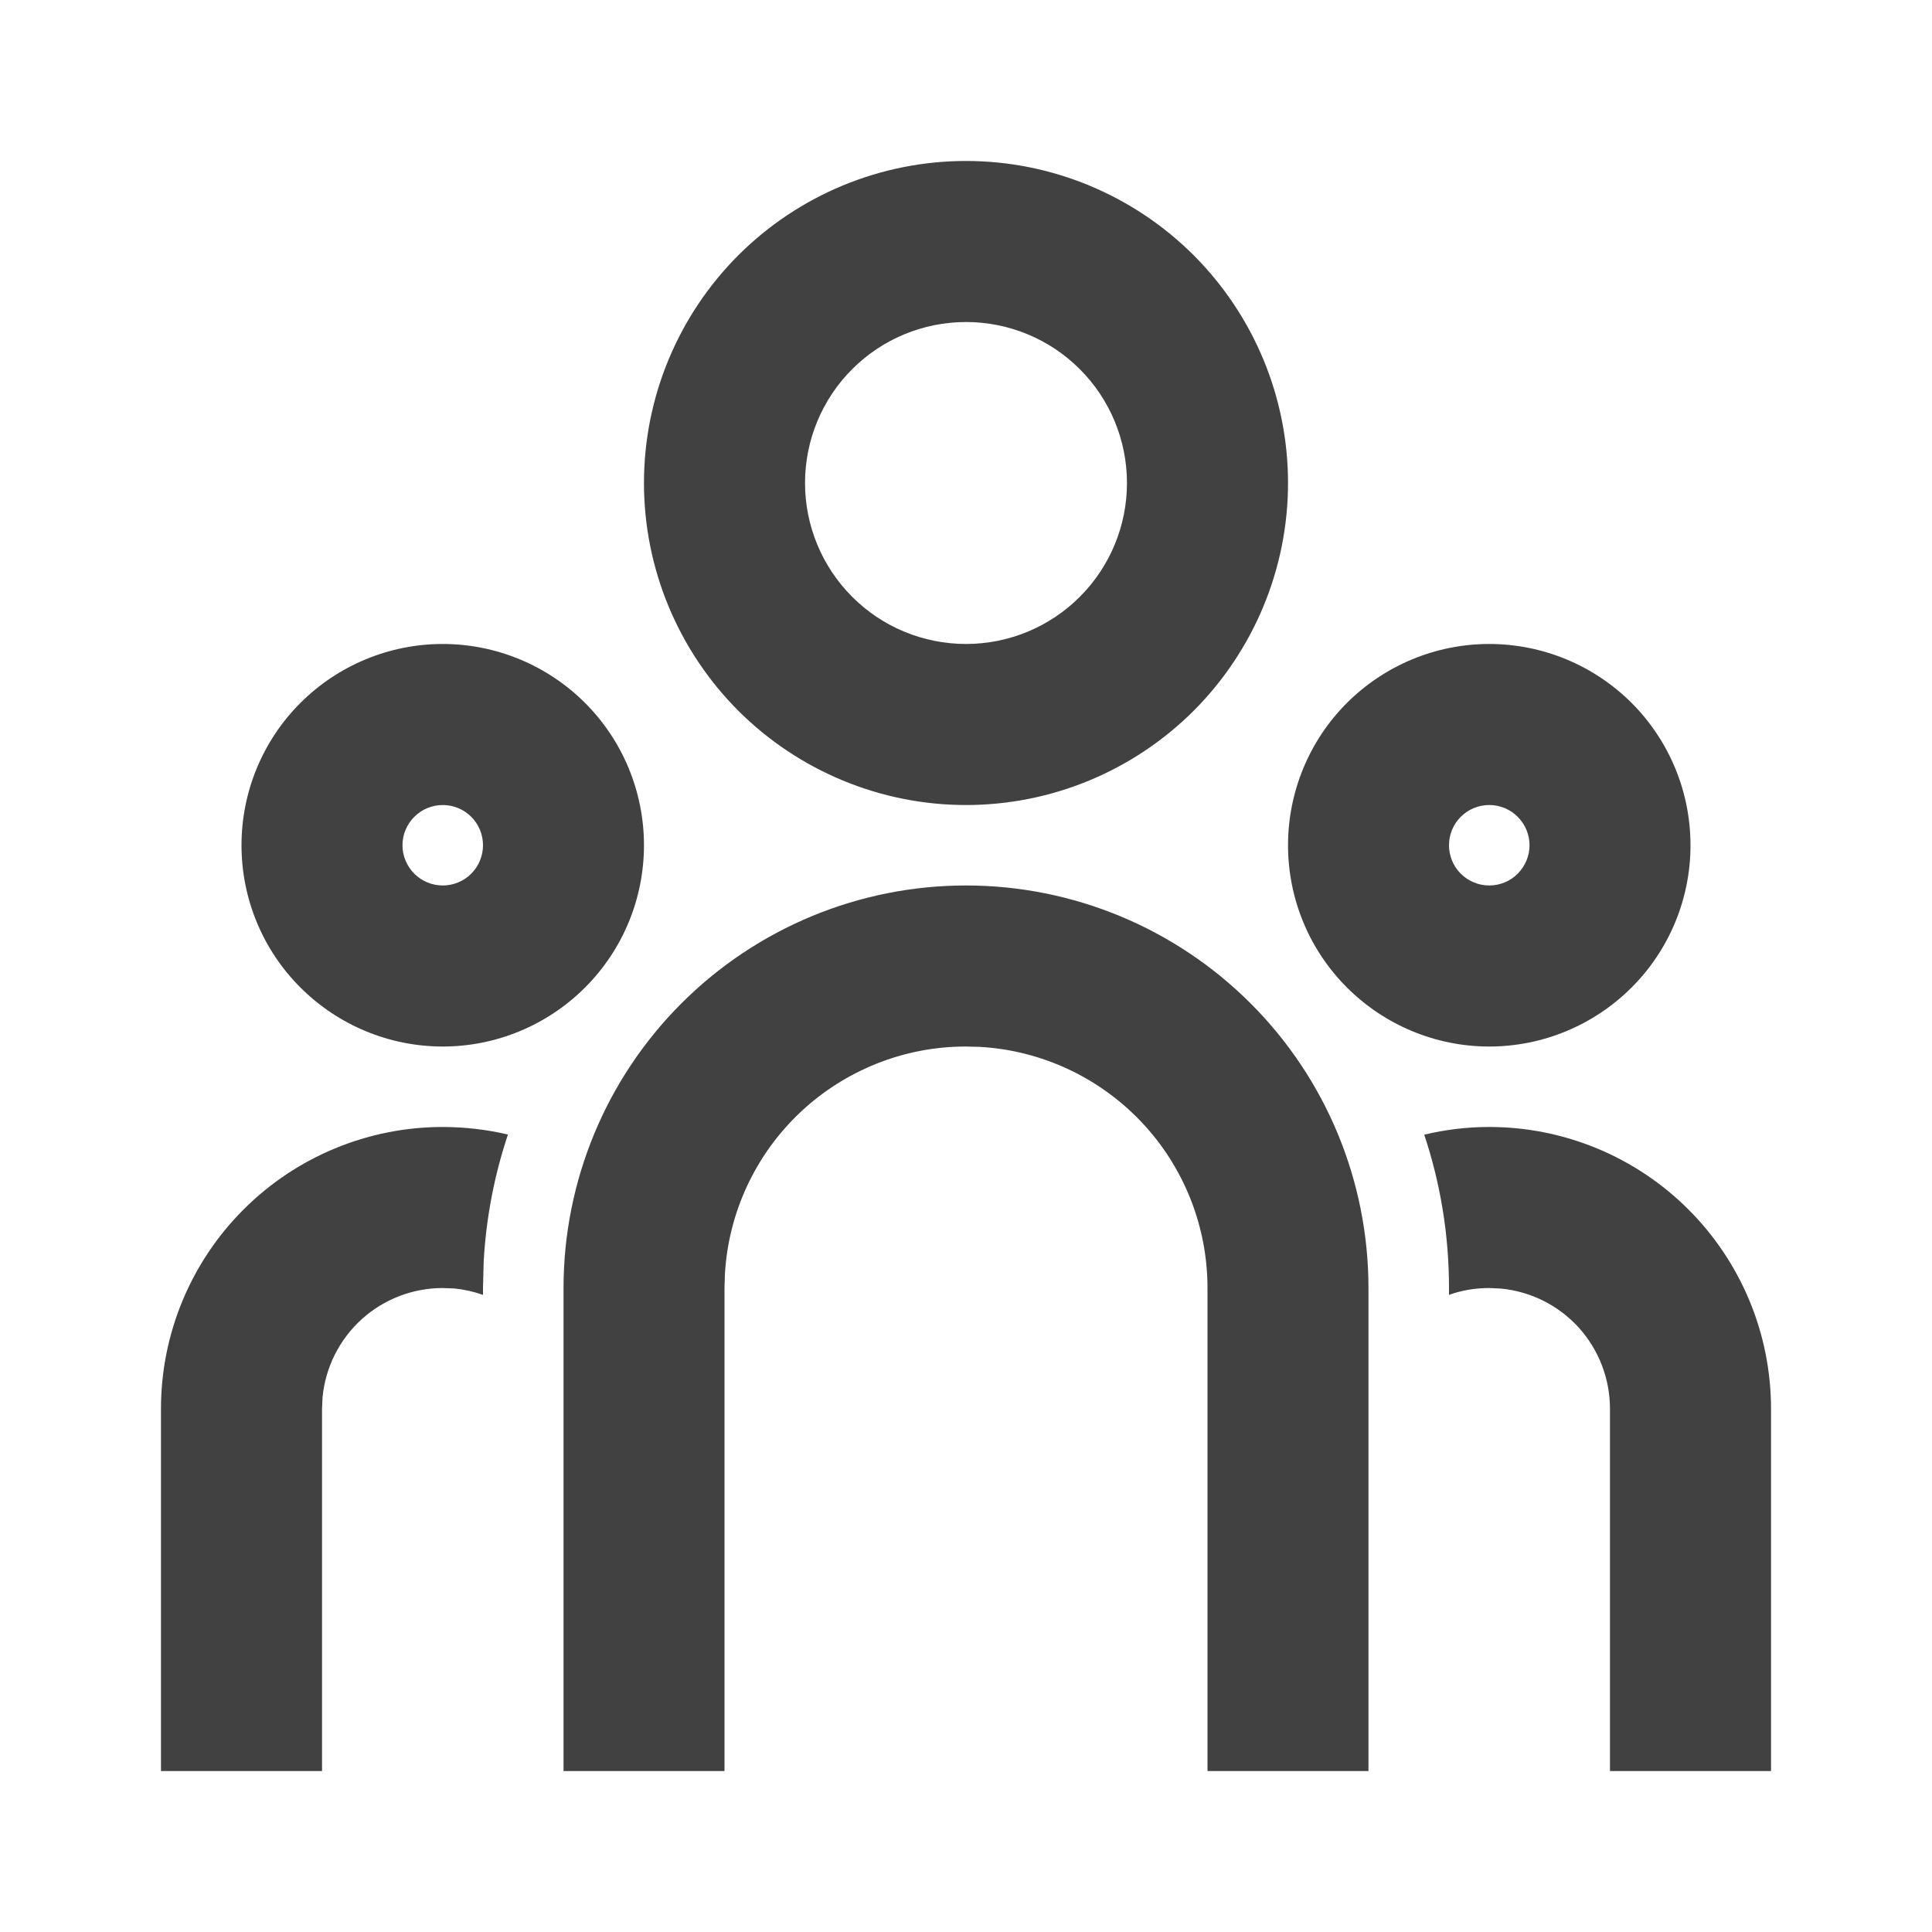 <svg width="22" height="22" viewBox="0 0 22 22" fill="none" xmlns="http://www.w3.org/2000/svg">
<path d="M11 10.083C12.216 10.083 13.381 10.566 14.241 11.426C15.101 12.285 15.583 13.451 15.583 14.667V20.167H13.75V14.667C13.75 13.965 13.482 13.29 13.001 12.78C12.52 12.27 11.862 11.962 11.161 11.921L11 11.917C10.299 11.916 9.624 12.185 9.113 12.666C8.603 13.147 8.296 13.805 8.255 14.505L8.25 14.667V20.167H6.417V14.667C6.417 13.451 6.9 12.285 7.759 11.426C8.619 10.566 9.784 10.083 11 10.083ZM5.042 12.833C5.298 12.834 5.546 12.863 5.784 12.919C5.628 13.386 5.535 13.872 5.508 14.363L5.5 14.667V14.745C5.395 14.708 5.285 14.683 5.174 14.672L5.042 14.667C4.7 14.667 4.371 14.794 4.118 15.023C3.865 15.253 3.706 15.569 3.673 15.909L3.667 16.042V20.167H1.833V16.042C1.833 15.191 2.171 14.375 2.773 13.773C3.375 13.171 4.191 12.833 5.042 12.833ZM16.958 12.833C17.809 12.833 18.625 13.171 19.227 13.773C19.829 14.375 20.167 15.191 20.167 16.042V20.167H18.333V16.042C18.333 15.7 18.206 15.37 17.977 15.117C17.747 14.864 17.431 14.706 17.091 14.673L16.958 14.667C16.797 14.667 16.644 14.693 16.5 14.745V14.667C16.5 14.056 16.401 13.469 16.218 12.921C16.454 12.864 16.703 12.833 16.958 12.833ZM5.042 7.333C5.649 7.333 6.232 7.575 6.662 8.004C7.092 8.434 7.333 9.017 7.333 9.625C7.333 10.233 7.092 10.816 6.662 11.245C6.232 11.675 5.649 11.917 5.042 11.917C4.434 11.917 3.851 11.675 3.421 11.245C2.991 10.816 2.75 10.233 2.75 9.625C2.75 9.017 2.991 8.434 3.421 8.004C3.851 7.575 4.434 7.333 5.042 7.333ZM16.958 7.333C17.566 7.333 18.149 7.575 18.579 8.004C19.009 8.434 19.25 9.017 19.25 9.625C19.25 10.233 19.009 10.816 18.579 11.245C18.149 11.675 17.566 11.917 16.958 11.917C16.351 11.917 15.768 11.675 15.338 11.245C14.908 10.816 14.667 10.233 14.667 9.625C14.667 9.017 14.908 8.434 15.338 8.004C15.768 7.575 16.351 7.333 16.958 7.333ZM5.042 9.167C4.92 9.167 4.804 9.215 4.718 9.301C4.632 9.387 4.583 9.503 4.583 9.625C4.583 9.746 4.632 9.863 4.718 9.949C4.804 10.035 4.92 10.083 5.042 10.083C5.163 10.083 5.28 10.035 5.366 9.949C5.452 9.863 5.5 9.746 5.5 9.625C5.5 9.503 5.452 9.387 5.366 9.301C5.28 9.215 5.163 9.167 5.042 9.167ZM16.958 9.167C16.837 9.167 16.72 9.215 16.634 9.301C16.548 9.387 16.5 9.503 16.5 9.625C16.5 9.746 16.548 9.863 16.634 9.949C16.72 10.035 16.837 10.083 16.958 10.083C17.08 10.083 17.197 10.035 17.282 9.949C17.368 9.863 17.417 9.746 17.417 9.625C17.417 9.503 17.368 9.387 17.282 9.301C17.197 9.215 17.08 9.167 16.958 9.167ZM11 1.833C11.973 1.833 12.905 2.22 13.593 2.907C14.28 3.595 14.667 4.527 14.667 5.5C14.667 6.472 14.28 7.405 13.593 8.093C12.905 8.78 11.973 9.167 11 9.167C10.028 9.167 9.095 8.78 8.407 8.093C7.72 7.405 7.333 6.472 7.333 5.5C7.333 4.527 7.72 3.595 8.407 2.907C9.095 2.22 10.028 1.833 11 1.833ZM11 3.667C10.514 3.667 10.047 3.86 9.704 4.204C9.36 4.547 9.167 5.014 9.167 5.5C9.167 5.986 9.36 6.452 9.704 6.796C10.047 7.14 10.514 7.333 11 7.333C11.486 7.333 11.953 7.14 12.296 6.796C12.64 6.452 12.833 5.986 12.833 5.5C12.833 5.014 12.64 4.547 12.296 4.204C11.953 3.86 11.486 3.667 11 3.667Z" fill="#414141"/>
</svg>
